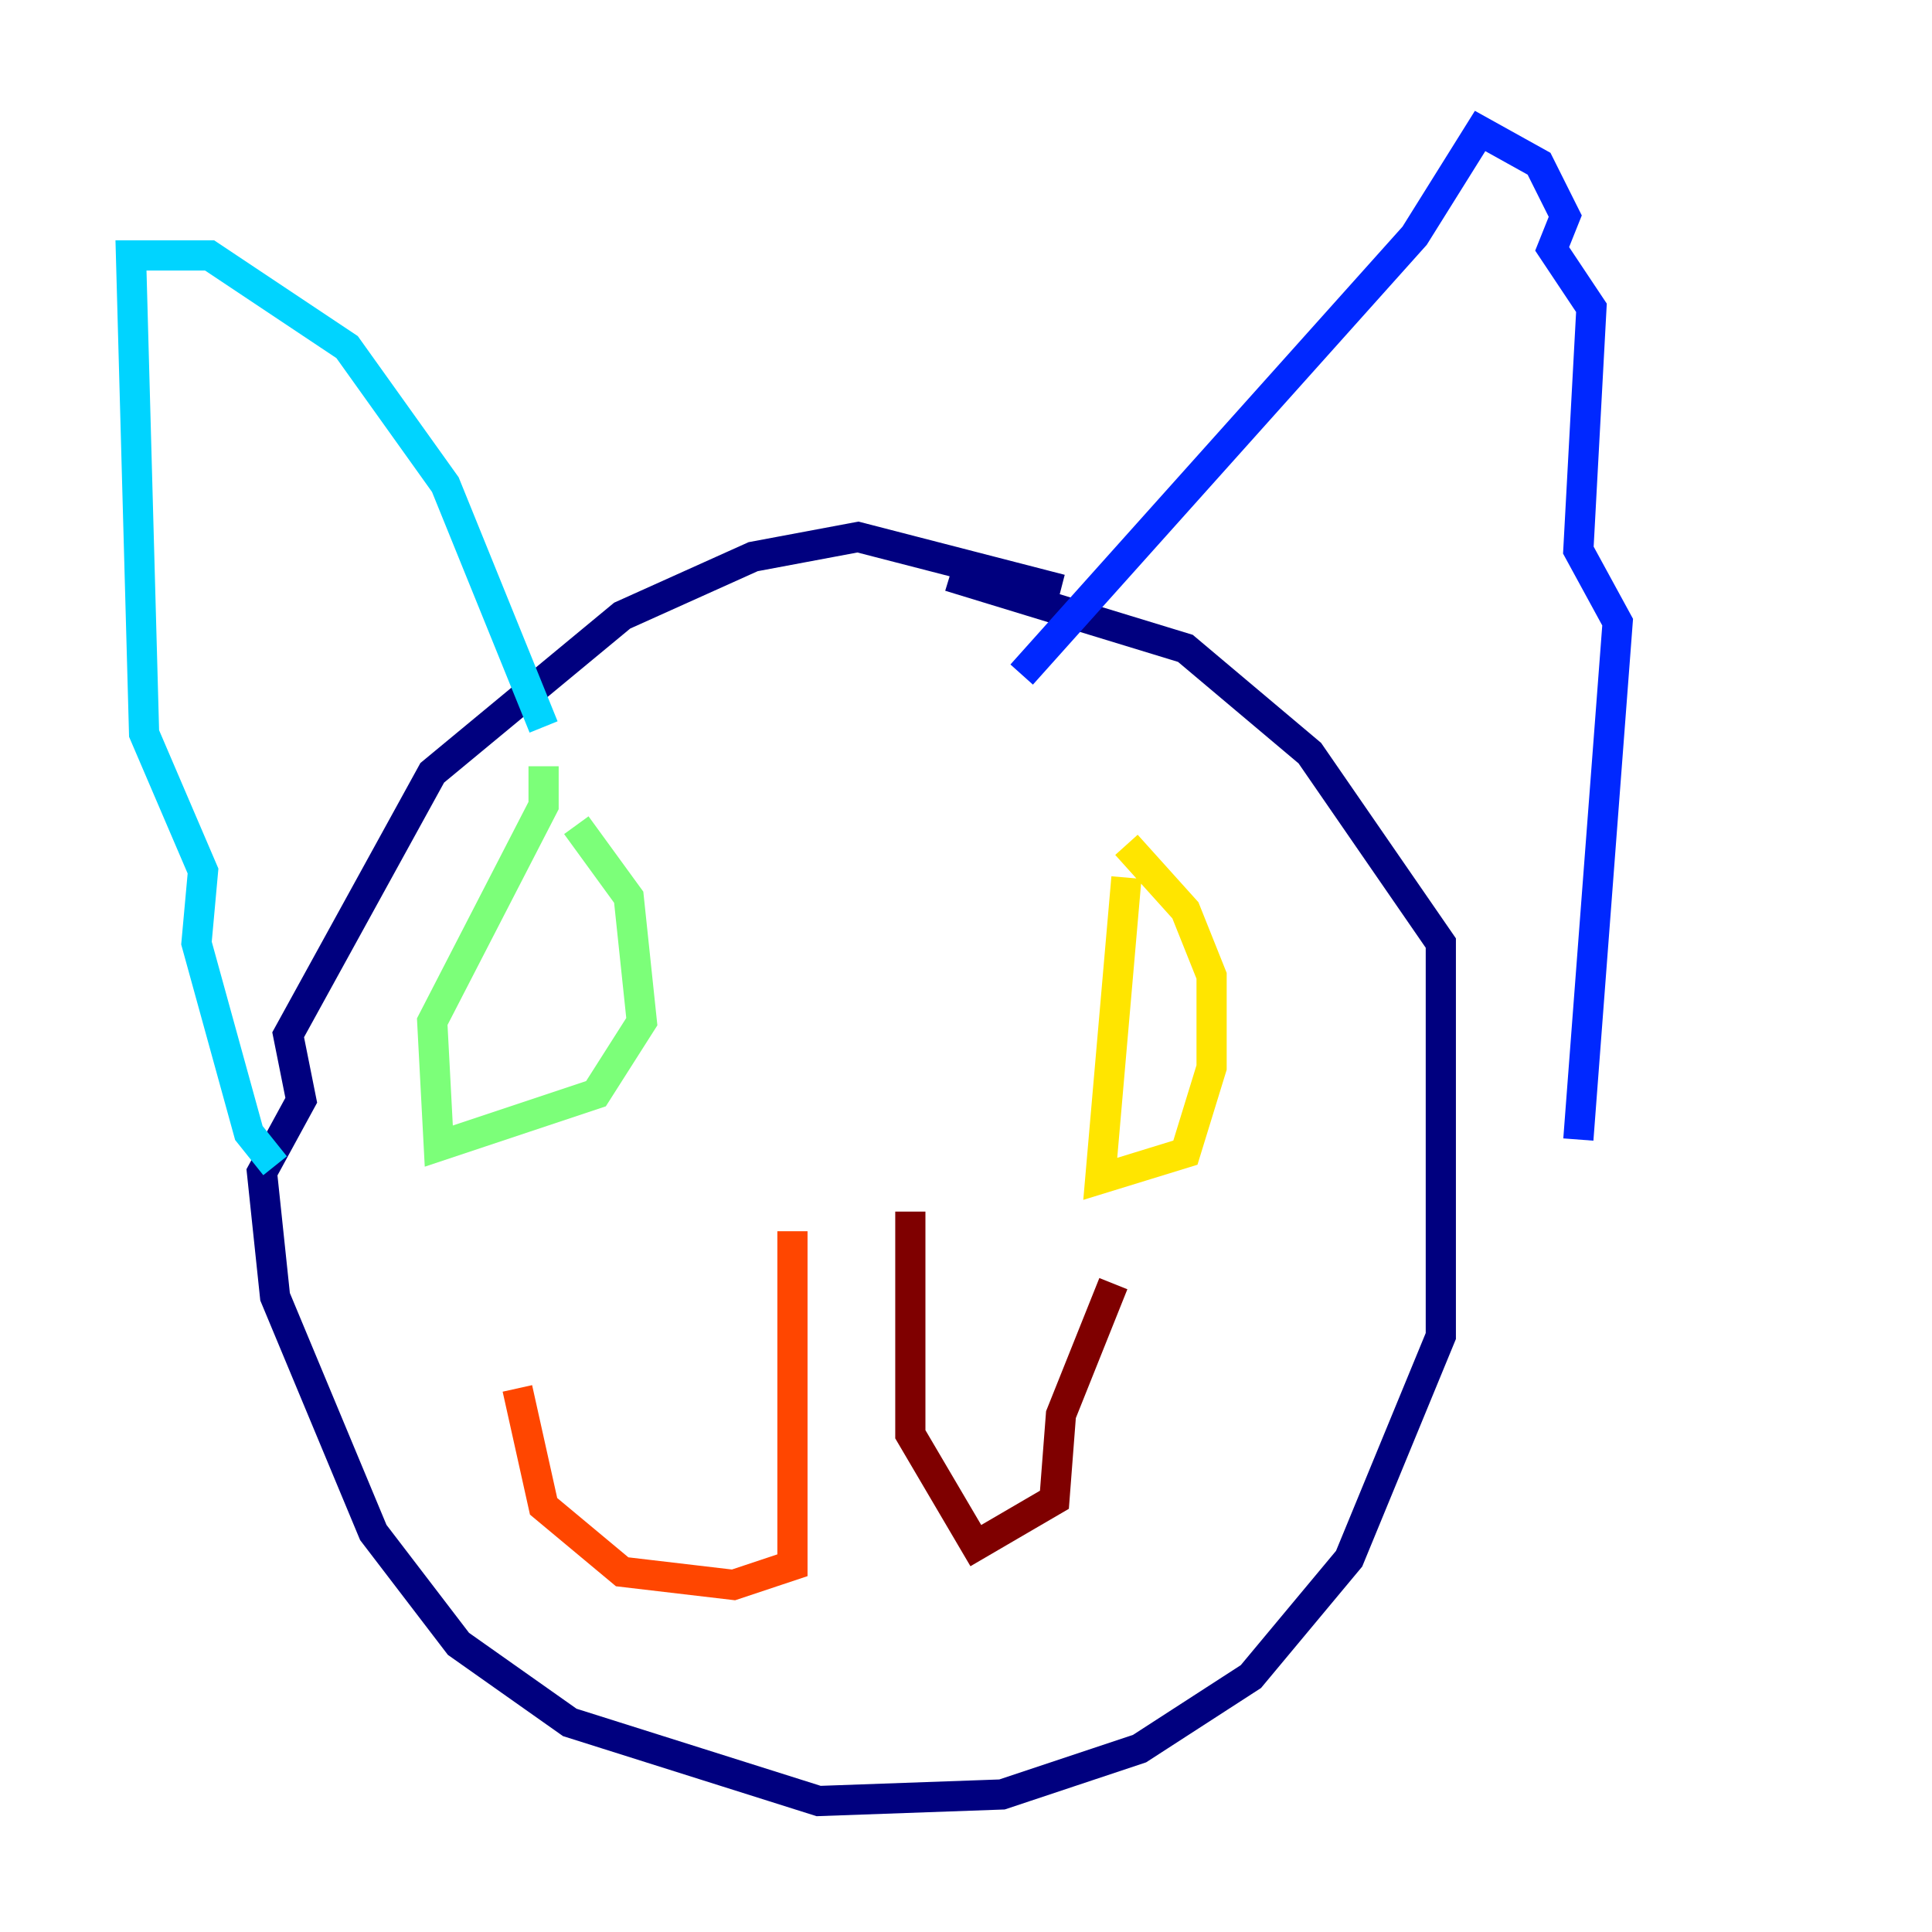 <?xml version="1.0" encoding="utf-8" ?>
<svg baseProfile="tiny" height="128" version="1.2" viewBox="0,0,128,128" width="128" xmlns="http://www.w3.org/2000/svg" xmlns:ev="http://www.w3.org/2001/xml-events" xmlns:xlink="http://www.w3.org/1999/xlink"><defs /><polyline fill="none" points="70.291,39.051 56.841,35.58 49.898,36.881 41.22,40.786 28.637,51.2 19.091,68.556 19.959,72.895 17.356,77.668 18.224,85.912 24.732,101.532 30.373,108.909 37.749,114.115 54.237,119.322 66.386,118.888 75.498,115.851 82.875,111.078 89.383,103.268 95.458,88.515 95.458,62.481 86.78,49.898 78.536,42.956 62.915,38.183" stroke="#00007f" stroke-width="2" /><polyline fill="none" points="67.688,44.691 93.722,15.62 98.061,8.678 101.966,10.848 103.702,14.319 102.834,16.488 105.437,20.393 104.57,36.447 107.173,41.22 104.57,75.498" stroke="#0028ff" stroke-width="2" /><polyline fill="none" points="36.014,48.163 29.505,32.108 22.997,22.997 13.885,16.922 8.678,16.922 9.546,48.597 13.451,57.709 13.017,62.481 16.488,75.064 18.224,77.234" stroke="#00d4ff" stroke-width="2" /><polyline fill="none" points="36.014,50.766 36.014,53.37 28.637,67.688 29.071,75.932 39.485,72.461 42.522,67.688 41.654,59.444 38.183,54.671" stroke="#7cff79" stroke-width="2" /><polyline fill="none" points="74.63,58.142 72.895,78.102 78.536,76.366 80.271,70.725 80.271,64.651 78.536,60.312 74.63,55.973" stroke="#ffe500" stroke-width="2" /><polyline fill="none" points="52.502,81.573 52.502,103.702 48.597,105.003 41.22,104.136 36.014,99.797 34.278,91.986" stroke="#ff4600" stroke-width="2" /><polyline fill="none" points="60.312,80.271 60.312,95.024 64.651,102.4 69.858,99.363 70.291,93.722 73.763,85.044" stroke="#7f0000" stroke-width="2" /></svg>